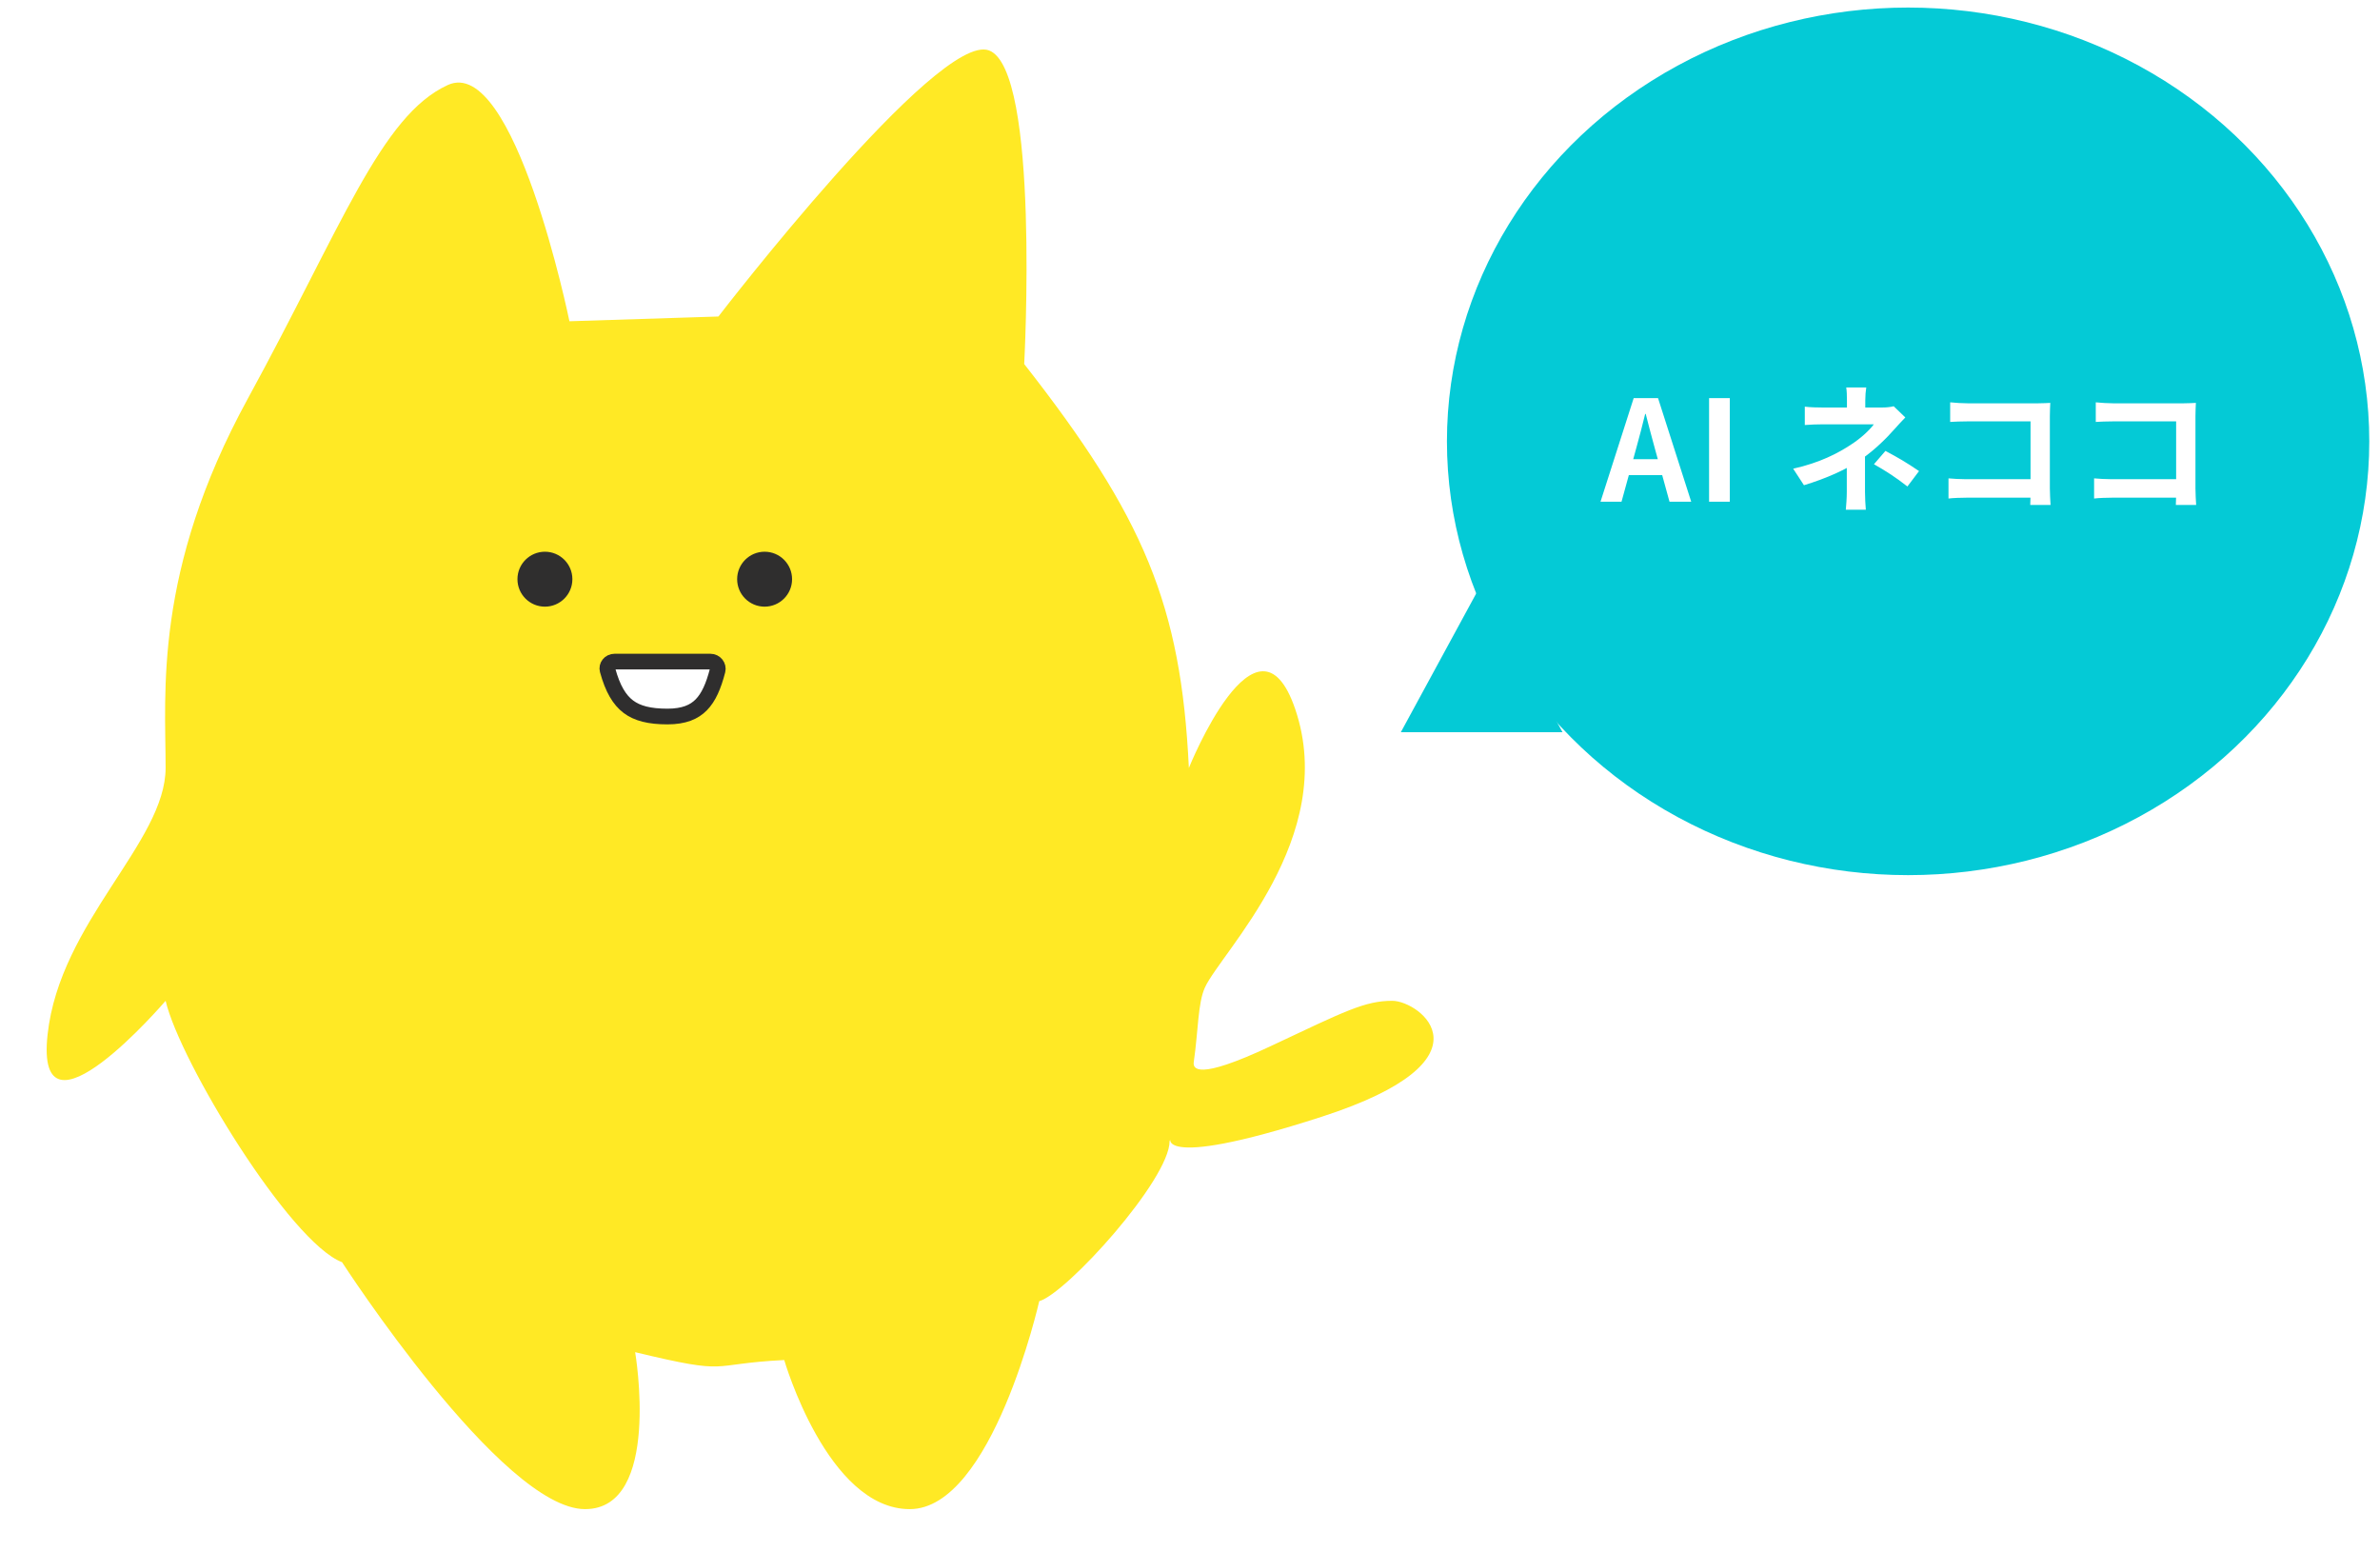 <svg width="204" height="133" viewBox="0 0 204 133" fill="none" xmlns="http://www.w3.org/2000/svg">
<g filter="url(#filter0_d_2102_11134)">
<path d="M21.228 30.596C29.318 15.8 32.644 6.327 38.378 3.694C44.112 1.061 48.809 23.939 48.809 23.939L61.578 23.532C61.578 23.532 80.375 -0.899 84.765 0.725C89.155 2.349 87.789 27.605 87.789 27.605C98.061 40.715 101.234 48.272 101.903 62.222C101.903 62.222 107.763 47.642 111.013 57.161C114.773 68.176 104.655 78.01 103.279 81.037C102.669 82.379 102.719 84.662 102.323 87.426C102.246 87.969 102.528 89.068 108.918 86.061C115.307 83.054 116.988 82.178 119.342 82.178C121.696 82.178 128.421 87.219 113.289 92.114C98.157 97.009 100.644 93.438 100.253 94.196C100.253 97.494 91.431 107.246 89.077 107.919C89.077 107.919 85.042 125.741 77.98 125.741C70.919 125.741 67.22 112.963 67.22 112.963C60.494 113.299 62.848 114.308 54.441 112.291C54.441 112.291 56.741 125.741 50.147 125.741C43.007 125.741 29.318 104.578 29.318 104.578C24.849 102.875 15.433 87.426 14.196 82.178C14.196 82.178 2.961 95.296 4.078 85.072C5.134 75.399 14.196 68.595 14.196 62.206C14.196 55.816 13.137 45.392 21.228 30.596Z" fill="#FFE925"/>
<circle cx="46.707" cy="46.044" r="2.354" fill="#2F2E2E"/>
<circle cx="65.538" cy="46.044" r="2.354" fill="#2F2E2E"/>
<path d="M57.209 57.814C58.629 57.814 59.501 57.429 60.105 56.815C60.738 56.173 61.162 55.201 61.508 53.861C61.601 53.499 61.319 53.106 60.879 53.106L52.688 53.106C52.245 53.106 51.984 53.492 52.076 53.828C52.515 55.442 53.099 56.399 53.859 56.972C54.62 57.545 55.666 57.814 57.209 57.814Z" fill="white" stroke="#2F2E2E" stroke-width="1.345"/>
</g>
<ellipse cx="163.552" cy="37.824" rx="39.529" ry="37.176" fill="#04CAD6"/>
<path d="M137.186 43L140.03 34.12H142.118L144.962 43H143.102L141.83 38.38C141.566 37.456 141.314 36.424 141.062 35.476H141.014C140.774 36.436 140.522 37.456 140.258 38.38L138.986 43H137.186ZM138.95 40.72V39.352H143.174V40.72H138.95ZM146.493 43V34.12H148.269V43H146.493ZM159.965 33.208C159.917 33.484 159.881 33.94 159.881 34.312C159.881 34.672 159.881 35.284 159.881 35.644H158.309C158.309 35.284 158.309 34.732 158.309 34.312C158.309 33.928 158.297 33.496 158.249 33.208H159.965ZM163.313 35.776C163.013 36.088 162.641 36.484 162.389 36.772C161.717 37.54 160.709 38.536 159.617 39.304C158.321 40.228 156.485 41.02 154.625 41.584L153.701 40.168C156.017 39.652 157.553 38.824 158.585 38.152C159.509 37.564 160.253 36.856 160.613 36.364C159.965 36.364 156.773 36.364 156.269 36.364C155.837 36.364 155.081 36.388 154.697 36.424V34.852C155.153 34.912 155.825 34.924 156.233 34.924C156.773 34.924 160.613 34.924 161.321 34.924C161.693 34.924 162.041 34.888 162.317 34.816L163.313 35.776ZM159.857 38.392C159.857 39.256 159.857 41.188 159.857 42.16C159.857 42.628 159.893 43.312 159.929 43.684H158.213C158.249 43.348 158.297 42.628 158.297 42.16C158.297 41.236 158.297 39.76 158.297 39.04L159.857 38.392ZM163.493 41.692C162.449 40.876 161.657 40.372 160.625 39.784L161.609 38.644C162.713 39.232 163.337 39.592 164.489 40.372L163.493 41.692ZM167.158 34.48C167.614 34.528 168.226 34.564 168.646 34.564H174.694C175.042 34.564 175.534 34.54 175.738 34.528C175.726 34.816 175.702 35.284 175.702 35.644V41.86C175.702 42.28 175.738 42.904 175.762 43.276H174.022C174.034 42.916 174.046 42.484 174.046 42.04V36.112H168.646C168.142 36.112 167.494 36.136 167.158 36.16V34.48ZM167.014 40.996C167.422 41.032 167.962 41.068 168.502 41.068H174.994V42.652H168.55C168.082 42.652 167.41 42.676 167.014 42.724V40.996ZM179.638 34.48C180.094 34.528 180.706 34.564 181.126 34.564H187.174C187.522 34.564 188.014 34.54 188.218 34.528C188.206 34.816 188.182 35.284 188.182 35.644V41.86C188.182 42.28 188.218 42.904 188.242 43.276H186.502C186.514 42.916 186.526 42.484 186.526 42.04V36.112H181.126C180.622 36.112 179.974 36.136 179.638 36.16V34.48ZM179.494 40.996C179.902 41.032 180.442 41.068 180.982 41.068H187.474V42.652H181.03C180.562 42.652 179.89 42.676 179.494 42.724V40.996Z" fill="white"/>
<path d="M127 50L133.928 62.75H120.072L127 50Z" fill="#04CAD6"/>
<defs>
<filter id="filter0_d_2102_11134" x="0.407" y="0.647" width="126.062" height="132.281" filterUnits="userSpaceOnUse" color-interpolation-filters="sRGB">
<feFlood flood-opacity="0" result="BackgroundImageFix"/>
<feColorMatrix in="SourceAlpha" type="matrix" values="0 0 0 0 0 0 0 0 0 0 0 0 0 0 0 0 0 0 127 0" result="hardAlpha"/>
<feOffset dy="3.593"/>
<feGaussianBlur stdDeviation="1.797"/>
<feComposite in2="hardAlpha" operator="out"/>
<feColorMatrix type="matrix" values="0 0 0 0 0 0 0 0 0 0 0 0 0 0 0 0 0 0 0.25 0"/>
<feBlend mode="normal" in2="BackgroundImageFix" result="effect1_dropShadow_2102_11134"/>
<feBlend mode="normal" in="SourceGraphic" in2="effect1_dropShadow_2102_11134" result="shape"/>
</filter>
</defs>
</svg>
